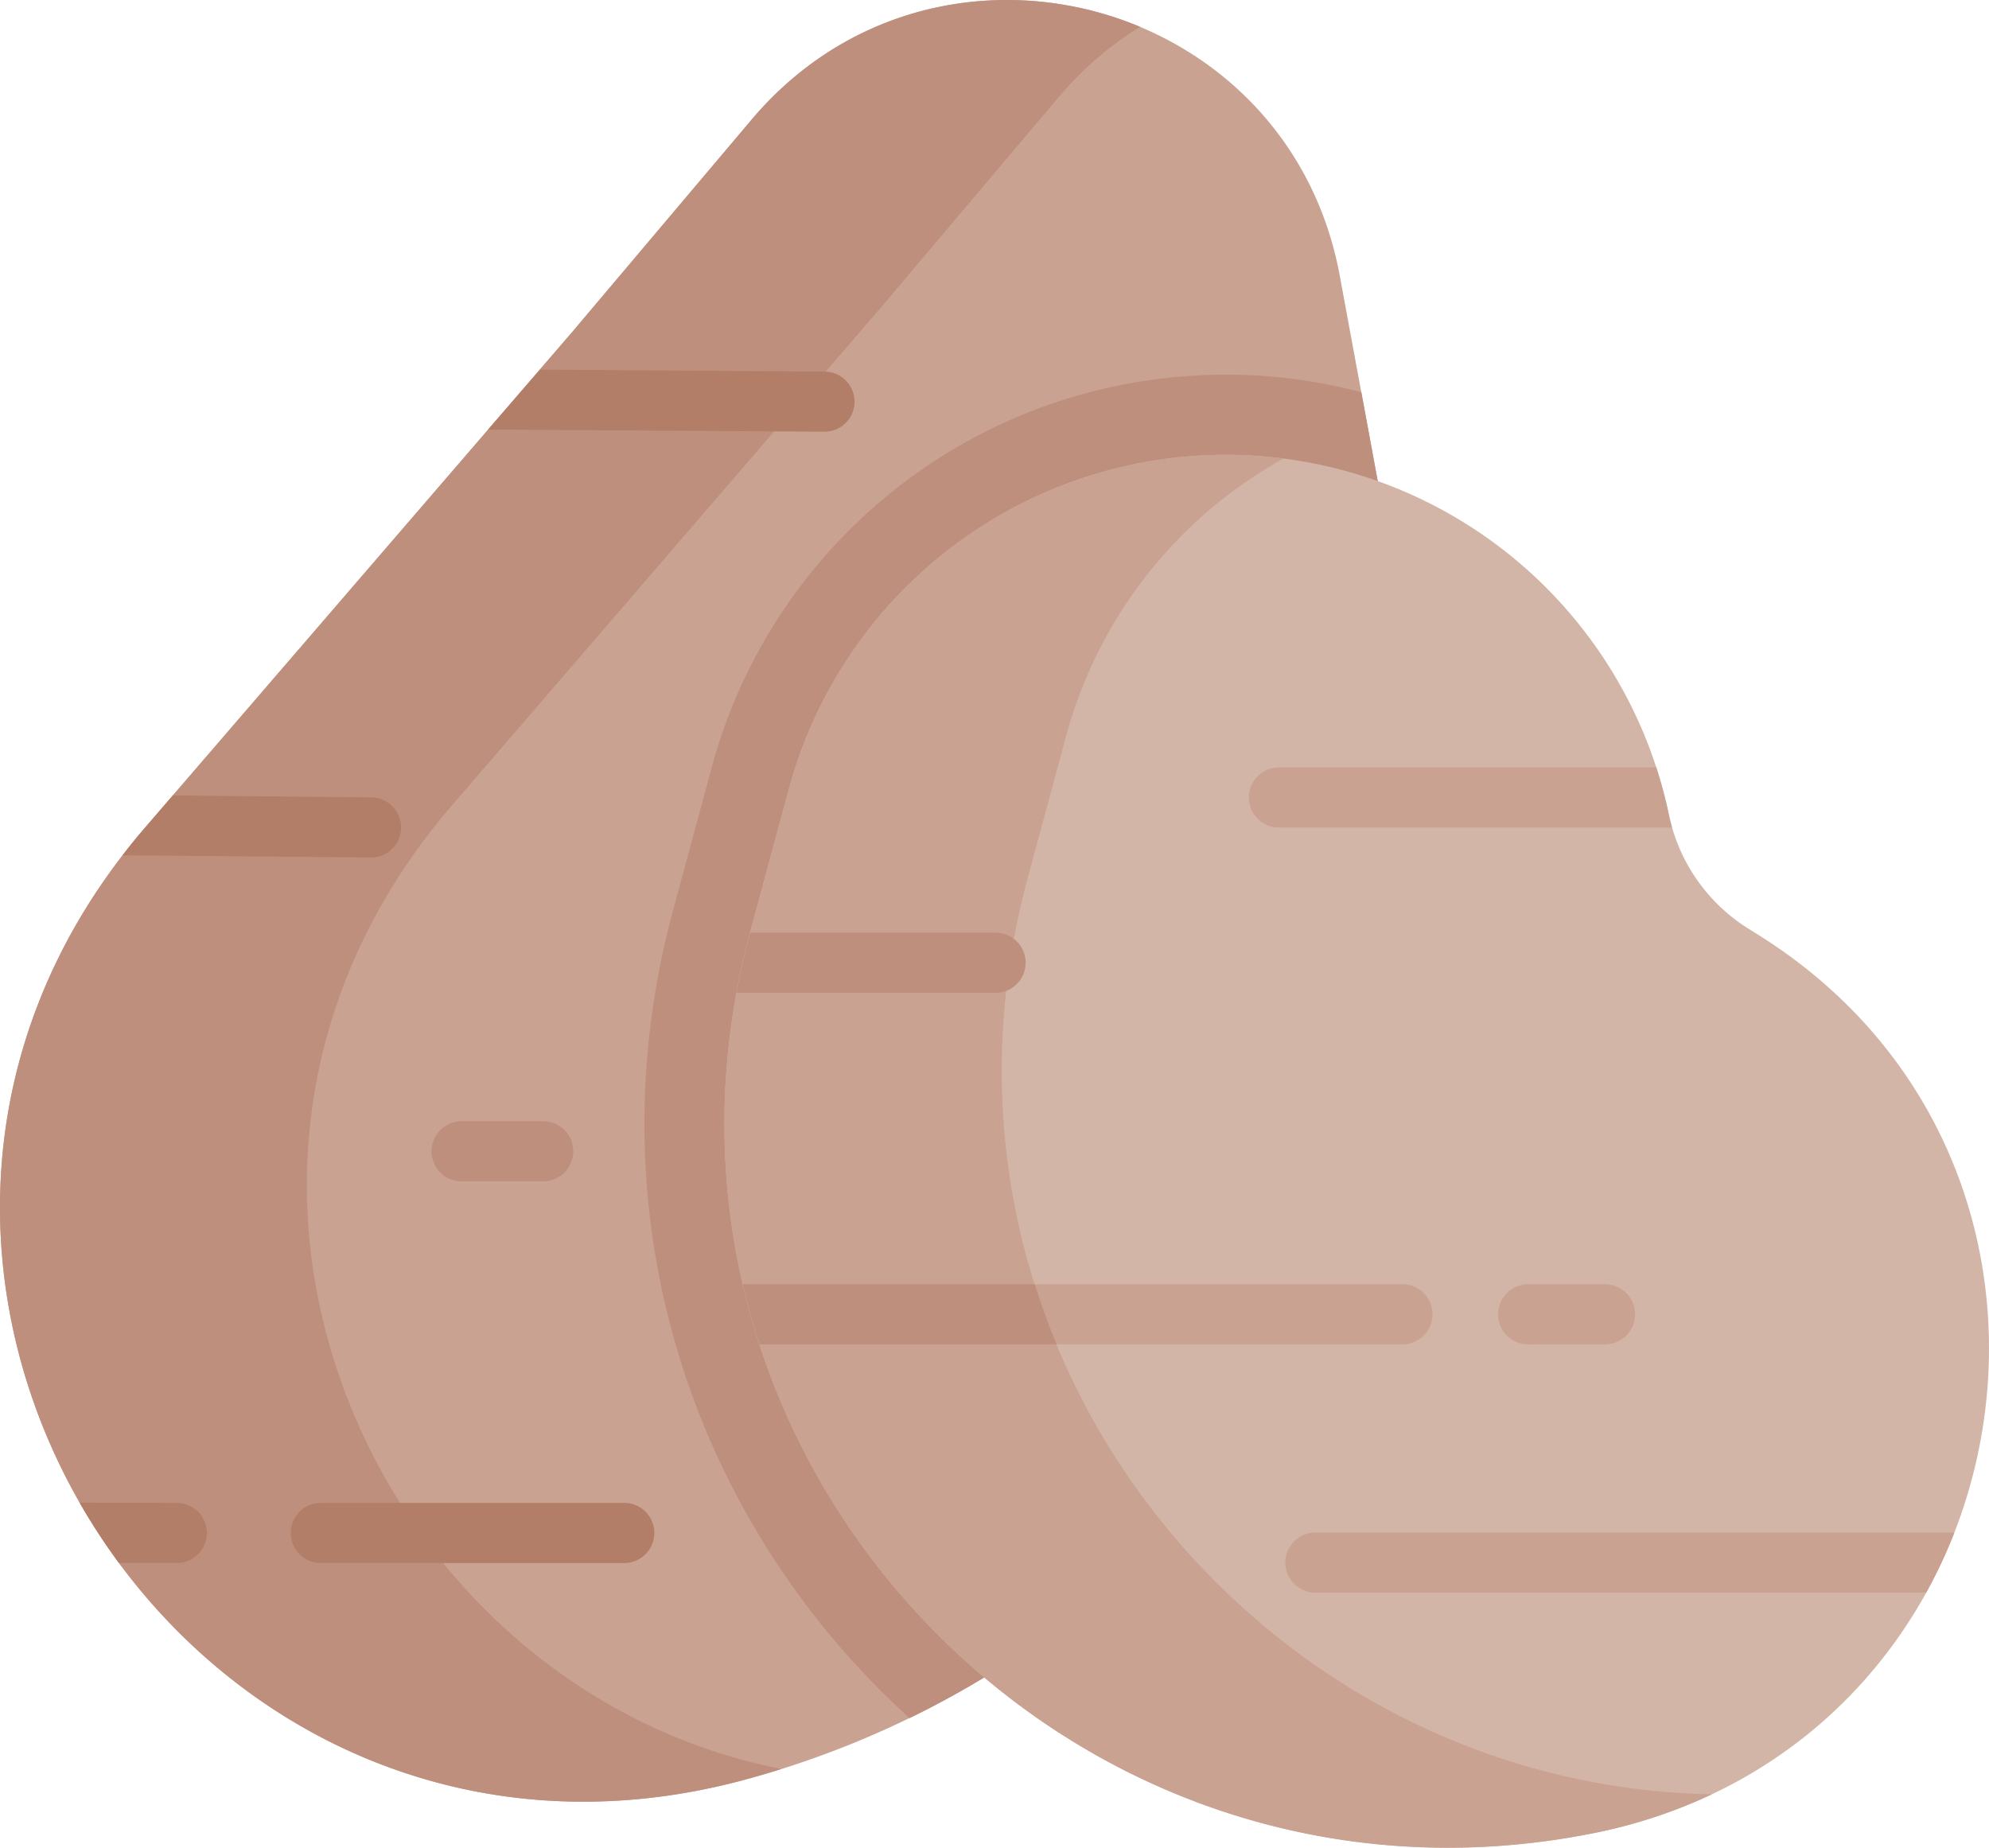 <svg xmlns="http://www.w3.org/2000/svg" viewBox="0 0 512 475.66"><title>Asset 4</title><g id="Layer_2" data-name="Layer 2"><g id="Capa_1" data-name="Capa 1"><path d="M147.36,85.4l46.12-54.6C240.68-25.07,331.6-.93,344.88,71l20.56,111.35A240.51,240.51,0,0,1,191.82,458.15h0C47.66,497.21-60.08,326.17,37.41,213Z" fill="#c9a291"/><path d="M116.4,207.27,226.34,79.65l46.13-54.59a88,88,0,0,1,21-18.16c-32.68-13.68-73.3-7.65-100,23.9L147.36,85.4,37.41,213c-97.49,113.16,10.25,284.2,154.41,245.14h0c3.15-.85,6.26-1.78,9.35-2.75C95.91,434.89,35.51,301.15,116.4,207.27Z" fill="#be8f7d"/><path d="M308.73,96.64A136.79,136.79,0,0,0,183.14,197.82l-9.91,36.64c-17,62.89-4.14,128.53,35.32,180.08a210.93,210.93,0,0,0,25.58,27.78,240.59,240.59,0,0,0,131.31-260l-15-81.34a136.28,136.28,0,0,0-34.82-4.53c-2.28,0-4.59.06-6.87.17Z" fill="#be8f7d"/><path d="M429.6,209.75a116.53,116.53,0,0,0-226.55-6.54l-9.91,36.64c-36.23,134,81,259.31,217.13,232.05h0c112.37-22.51,139.3-170.89,42-231.45l-2.13-1.33a45.61,45.61,0,0,1-20.54-29.37Z" fill="#d3b5a8"/><path d="M264.52,226.16l9.91-36.65a116.51,116.51,0,0,1,56-71.47,118.41,118.41,0,0,0-20.69-.8,116.55,116.55,0,0,0-106.7,86l-9.91,36.64c-36.23,134,81,259.31,217.13,232.05h0a131.2,131.2,0,0,0,30.39-10C323.2,459.73,232,346.44,264.52,226.16Z" fill="#c9a291"/><path d="M125.66,110.58l86.76.56h.06a7.74,7.74,0,0,0,.05-15.47L139,95.16Z" fill="#b37e67"/><path d="M189.57,255.58H256a7.74,7.74,0,1,0,0-15.47h-62.9c-1.39,5.17-2.57,10.35-3.51,15.49Z" fill="#be8f7d"/><path d="M429.6,209.75a118.4,118.4,0,0,0-3.25-12.18H328.94a7.74,7.74,0,0,0,0,15.47l101.48,0C430.1,212,429.83,210.86,429.6,209.75Z" fill="#c9a291"/><path d="M361.3,330.62H191.19q1.83,7.86,4.3,15.47H361.3a7.74,7.74,0,0,0,0-15.47Z" fill="#c9a291"/><path d="M412.88,346.09H393.65a7.74,7.74,0,1,1,0-15.47h19.23a7.74,7.74,0,1,1,0,15.47Z" fill="#c9a291"/><path d="M503.09,394.54H339A7.74,7.74,0,1,0,339,410H495.84A128.92,128.92,0,0,0,503.09,394.54Z" fill="#c9a291"/><path d="M95.67,220.75h.08a7.74,7.74,0,0,0,.07-15.47l-51.32-.5L37.41,213q-3.06,3.56-5.85,7.18Z" fill="#b37e67"/><path d="M139.82,304.12h-21a7.74,7.74,0,1,1,0-15.48h21a7.74,7.74,0,0,1,0,15.48Z" fill="#be8f7d"/><path d="M20.51,386.85a159.21,159.21,0,0,0,10.13,15.54H45.51a7.74,7.74,0,1,0,0-15.48Z" fill="#b37e67"/><path d="M82.59,402.39h31.52A156.37,156.37,0,0,1,103,386.91H82.59a7.74,7.74,0,0,0,0,15.48Z" fill="#be8f7d"/><path d="M266.32,330.62H191.19q1.83,7.86,4.3,15.47H272c-2.1-5-4-10.22-5.64-15.47Z" fill="#be8f7d"/><path d="M160.69,402.39H82.59a7.74,7.74,0,0,1,0-15.48h78.1a7.74,7.74,0,1,1,0,15.48Z" fill="#b37e67"/></g></g></svg>